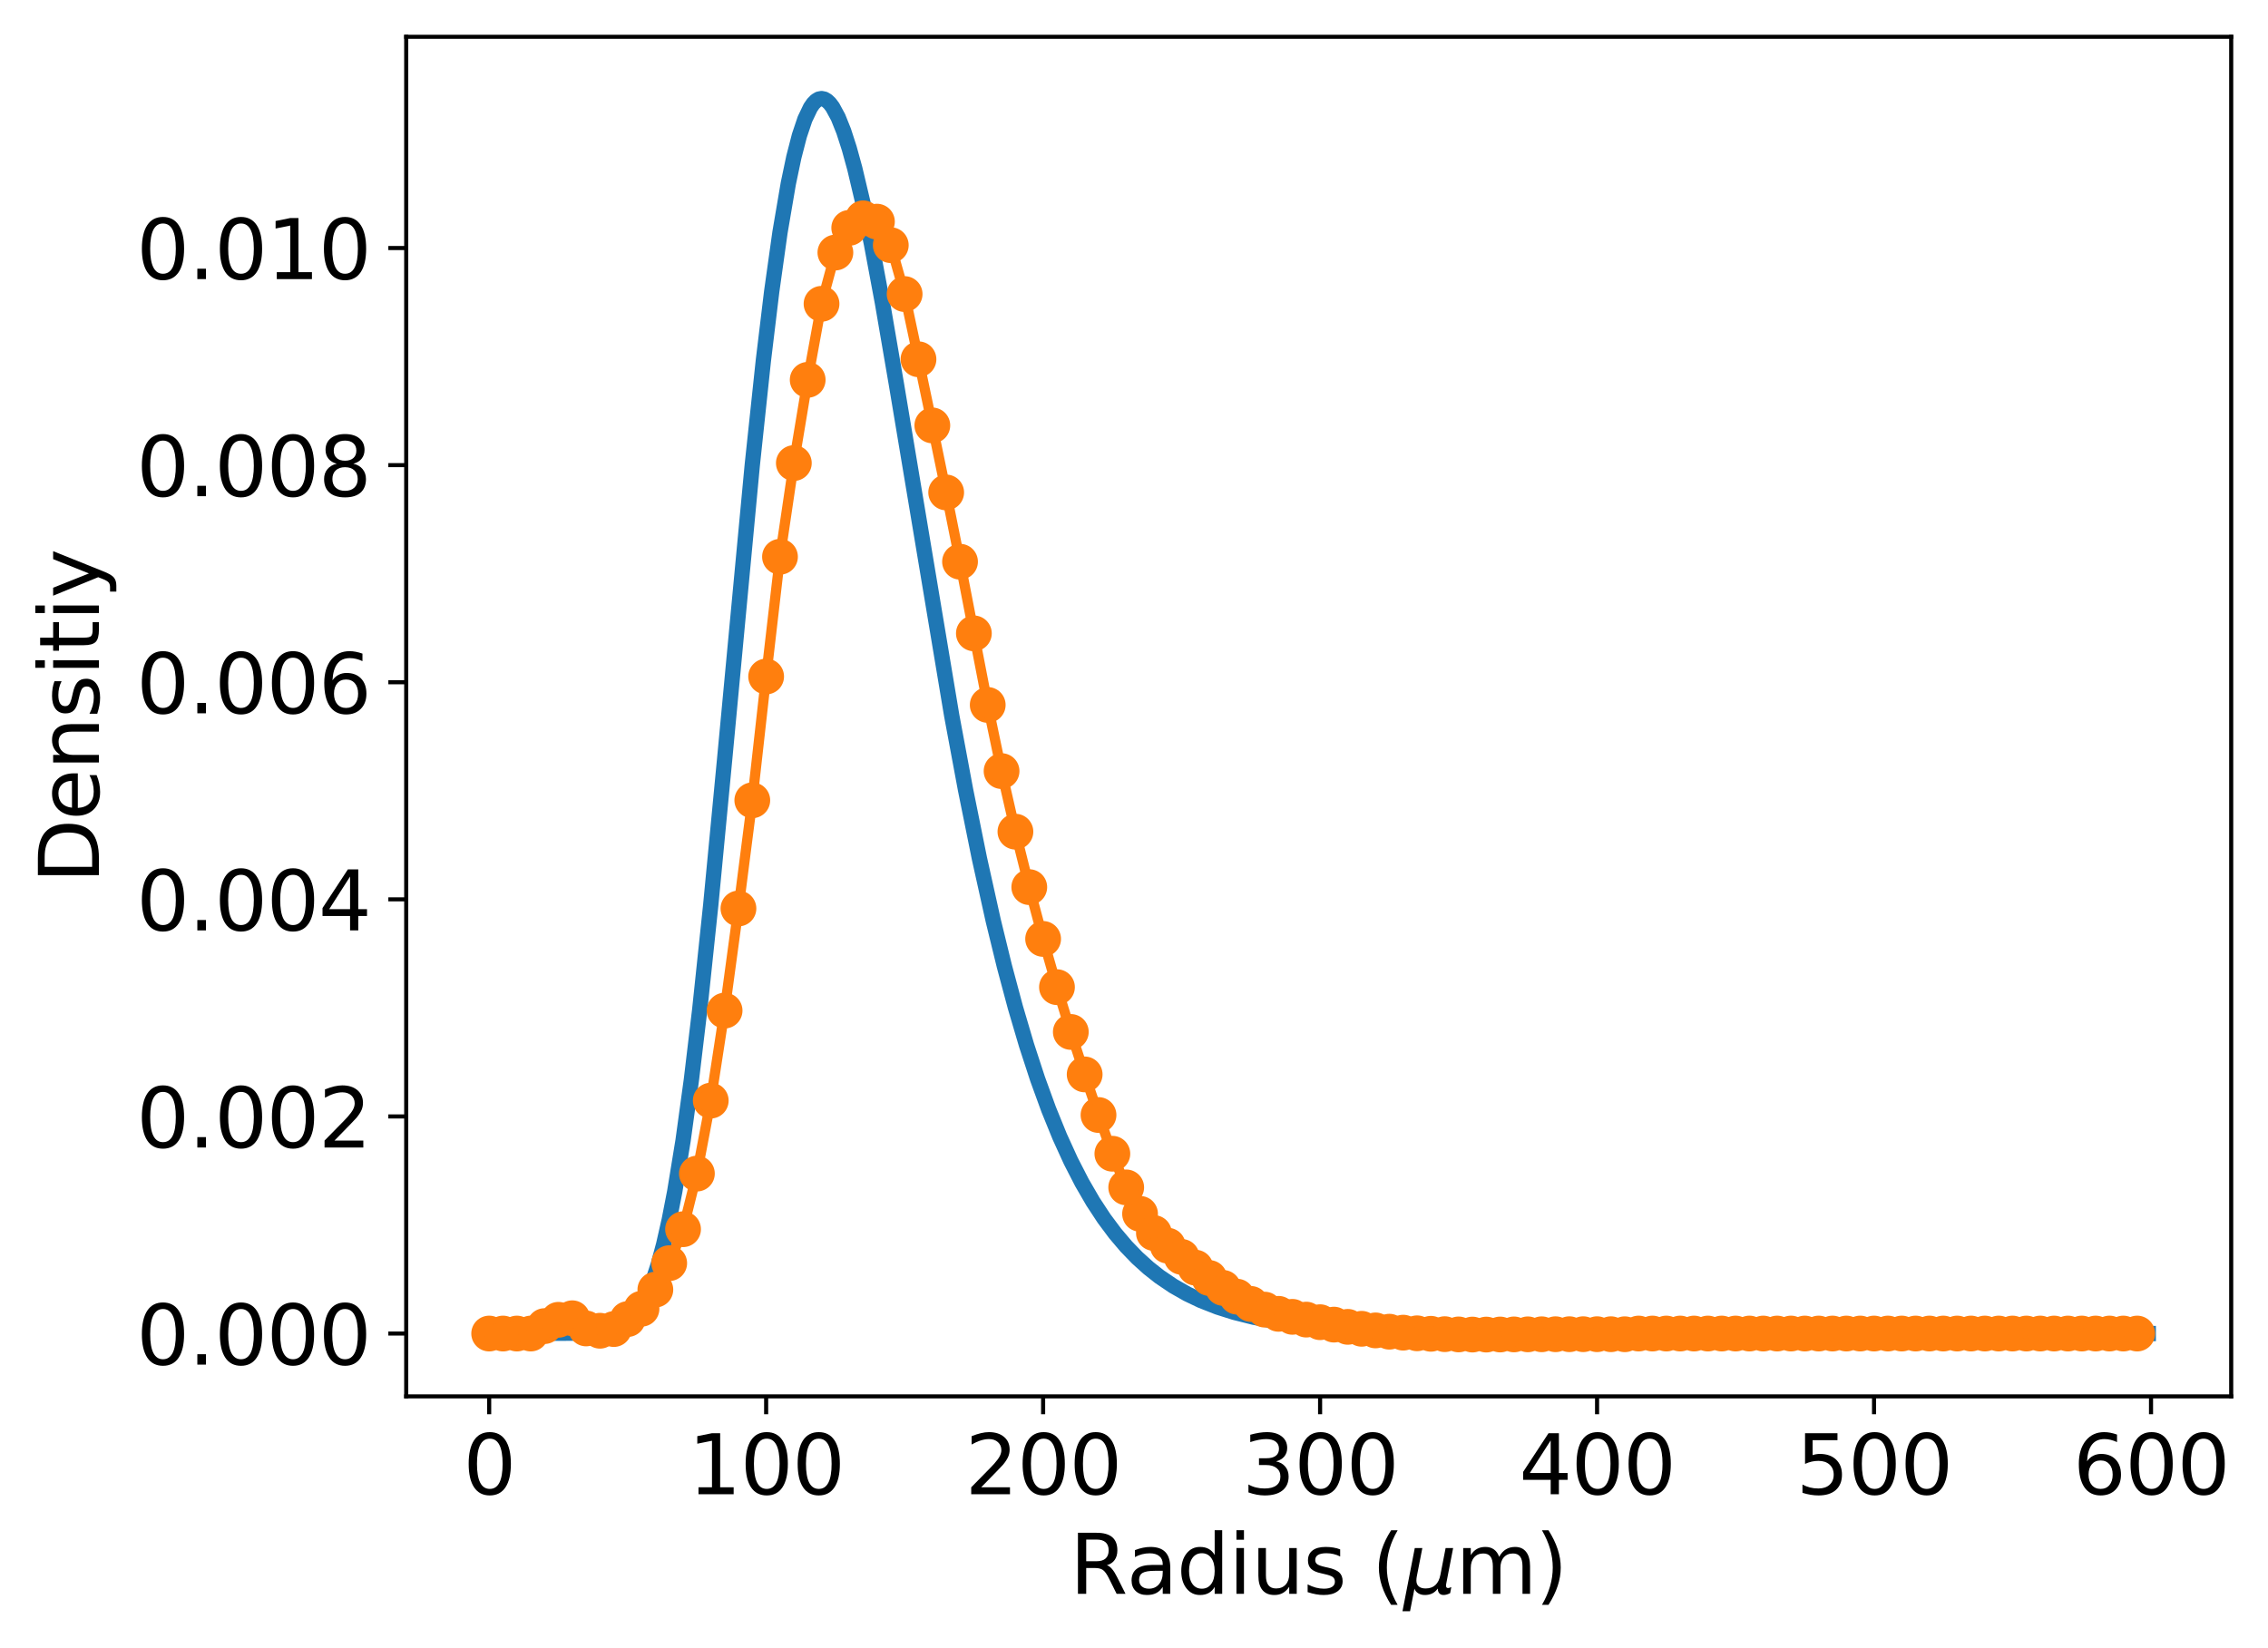 <?xml version="1.0" encoding="utf-8" standalone="no"?>
<!DOCTYPE svg PUBLIC "-//W3C//DTD SVG 1.1//EN"
  "http://www.w3.org/Graphics/SVG/1.1/DTD/svg11.dtd">
<svg xmlns:xlink="http://www.w3.org/1999/xlink" width="443.81pt" height="322.517pt" viewBox="0 0 443.81 322.517" xmlns="http://www.w3.org/2000/svg" version="1.1">
 <defs>
  <style type="text/css">*{stroke-linejoin: round; stroke-linecap: butt}</style>
 </defs>
 <g id="figure_1">
  <g id="patch_1">
   <path d="M 0 322.517 
L 443.81 322.517 
L 443.81 0 
L 0 0 
z
" style="fill: #ffffff"/>
  </g>
  <g id="axes_1">
   <g id="patch_2">
    <path d="M 79.49 273.312 
L 436.61 273.312 
L 436.61 7.2 
L 79.49 7.2 
z
" style="fill: #ffffff"/>
   </g>
   <g id="matplotlib.axis_1">
    <g id="xtick_1">
     <g id="line2d_1">
      <defs>
       <path id="mf773c8bb66" d="M 0 0 
L 0 3.5 
" style="stroke: #000000; stroke-width: 0.8"/>
      </defs>
      <g>
       <use xlink:href="#mf773c8bb66" x="95.723" y="273.312" style="stroke: #000000; stroke-width: 0.8"/>
      </g>
     </g>
     <g id="text_1">
      <!-- 0 -->
      <g transform="translate(90.633 292.469) scale(0.16 -0.16)">
       <defs>
        <path id="DejaVuSans-30" d="M 2034 4250 
Q 1547 4250 1301 3770 
Q 1056 3291 1056 2328 
Q 1056 1369 1301 889 
Q 1547 409 2034 409 
Q 2525 409 2770 889 
Q 3016 1369 3016 2328 
Q 3016 3291 2770 3770 
Q 2525 4250 2034 4250 
z
M 2034 4750 
Q 2819 4750 3233 4129 
Q 3647 3509 3647 2328 
Q 3647 1150 3233 529 
Q 2819 -91 2034 -91 
Q 1250 -91 836 529 
Q 422 1150 422 2328 
Q 422 3509 836 4129 
Q 1250 4750 2034 4750 
z
" transform="scale(0.016)"/>
       </defs>
       <use xlink:href="#DejaVuSans-30"/>
      </g>
     </g>
    </g>
    <g id="xtick_2">
     <g id="line2d_2">
      <g>
       <use xlink:href="#mf773c8bb66" x="149.922" y="273.312" style="stroke: #000000; stroke-width: 0.8"/>
      </g>
     </g>
     <g id="text_2">
      <!-- 100 -->
      <g transform="translate(134.652 292.469) scale(0.16 -0.16)">
       <defs>
        <path id="DejaVuSans-31" d="M 794 531 
L 1825 531 
L 1825 4091 
L 703 3866 
L 703 4441 
L 1819 4666 
L 2450 4666 
L 2450 531 
L 3481 531 
L 3481 0 
L 794 0 
L 794 531 
z
" transform="scale(0.016)"/>
       </defs>
       <use xlink:href="#DejaVuSans-31"/>
       <use xlink:href="#DejaVuSans-30" x="63.623"/>
       <use xlink:href="#DejaVuSans-30" x="127.246"/>
      </g>
     </g>
    </g>
    <g id="xtick_3">
     <g id="line2d_3">
      <g>
       <use xlink:href="#mf773c8bb66" x="204.122" y="273.312" style="stroke: #000000; stroke-width: 0.8"/>
      </g>
     </g>
     <g id="text_3">
      <!-- 200 -->
      <g transform="translate(188.852 292.469) scale(0.16 -0.16)">
       <defs>
        <path id="DejaVuSans-32" d="M 1228 531 
L 3431 531 
L 3431 0 
L 469 0 
L 469 531 
Q 828 903 1448 1529 
Q 2069 2156 2228 2338 
Q 2531 2678 2651 2914 
Q 2772 3150 2772 3378 
Q 2772 3750 2511 3984 
Q 2250 4219 1831 4219 
Q 1534 4219 1204 4116 
Q 875 4013 500 3803 
L 500 4441 
Q 881 4594 1212 4672 
Q 1544 4750 1819 4750 
Q 2544 4750 2975 4387 
Q 3406 4025 3406 3419 
Q 3406 3131 3298 2873 
Q 3191 2616 2906 2266 
Q 2828 2175 2409 1742 
Q 1991 1309 1228 531 
z
" transform="scale(0.016)"/>
       </defs>
       <use xlink:href="#DejaVuSans-32"/>
       <use xlink:href="#DejaVuSans-30" x="63.623"/>
       <use xlink:href="#DejaVuSans-30" x="127.246"/>
      </g>
     </g>
    </g>
    <g id="xtick_4">
     <g id="line2d_4">
      <g>
       <use xlink:href="#mf773c8bb66" x="258.321" y="273.312" style="stroke: #000000; stroke-width: 0.8"/>
      </g>
     </g>
     <g id="text_4">
      <!-- 300 -->
      <g transform="translate(243.051 292.469) scale(0.16 -0.16)">
       <defs>
        <path id="DejaVuSans-33" d="M 2597 2516 
Q 3050 2419 3304 2112 
Q 3559 1806 3559 1356 
Q 3559 666 3084 287 
Q 2609 -91 1734 -91 
Q 1441 -91 1130 -33 
Q 819 25 488 141 
L 488 750 
Q 750 597 1062 519 
Q 1375 441 1716 441 
Q 2309 441 2620 675 
Q 2931 909 2931 1356 
Q 2931 1769 2642 2001 
Q 2353 2234 1838 2234 
L 1294 2234 
L 1294 2753 
L 1863 2753 
Q 2328 2753 2575 2939 
Q 2822 3125 2822 3475 
Q 2822 3834 2567 4026 
Q 2313 4219 1838 4219 
Q 1578 4219 1281 4162 
Q 984 4106 628 3988 
L 628 4550 
Q 988 4650 1302 4700 
Q 1616 4750 1894 4750 
Q 2613 4750 3031 4423 
Q 3450 4097 3450 3541 
Q 3450 3153 3228 2886 
Q 3006 2619 2597 2516 
z
" transform="scale(0.016)"/>
       </defs>
       <use xlink:href="#DejaVuSans-33"/>
       <use xlink:href="#DejaVuSans-30" x="63.623"/>
       <use xlink:href="#DejaVuSans-30" x="127.246"/>
      </g>
     </g>
    </g>
    <g id="xtick_5">
     <g id="line2d_5">
      <g>
       <use xlink:href="#mf773c8bb66" x="312.52" y="273.312" style="stroke: #000000; stroke-width: 0.8"/>
      </g>
     </g>
     <g id="text_5">
      <!-- 400 -->
      <g transform="translate(297.25 292.469) scale(0.16 -0.16)">
       <defs>
        <path id="DejaVuSans-34" d="M 2419 4116 
L 825 1625 
L 2419 1625 
L 2419 4116 
z
M 2253 4666 
L 3047 4666 
L 3047 1625 
L 3713 1625 
L 3713 1100 
L 3047 1100 
L 3047 0 
L 2419 0 
L 2419 1100 
L 313 1100 
L 313 1709 
L 2253 4666 
z
" transform="scale(0.016)"/>
       </defs>
       <use xlink:href="#DejaVuSans-34"/>
       <use xlink:href="#DejaVuSans-30" x="63.623"/>
       <use xlink:href="#DejaVuSans-30" x="127.246"/>
      </g>
     </g>
    </g>
    <g id="xtick_6">
     <g id="line2d_6">
      <g>
       <use xlink:href="#mf773c8bb66" x="366.72" y="273.312" style="stroke: #000000; stroke-width: 0.8"/>
      </g>
     </g>
     <g id="text_6">
      <!-- 500 -->
      <g transform="translate(351.45 292.469) scale(0.16 -0.16)">
       <defs>
        <path id="DejaVuSans-35" d="M 691 4666 
L 3169 4666 
L 3169 4134 
L 1269 4134 
L 1269 2991 
Q 1406 3038 1543 3061 
Q 1681 3084 1819 3084 
Q 2600 3084 3056 2656 
Q 3513 2228 3513 1497 
Q 3513 744 3044 326 
Q 2575 -91 1722 -91 
Q 1428 -91 1123 -41 
Q 819 9 494 109 
L 494 744 
Q 775 591 1075 516 
Q 1375 441 1709 441 
Q 2250 441 2565 725 
Q 2881 1009 2881 1497 
Q 2881 1984 2565 2268 
Q 2250 2553 1709 2553 
Q 1456 2553 1204 2497 
Q 953 2441 691 2322 
L 691 4666 
z
" transform="scale(0.016)"/>
       </defs>
       <use xlink:href="#DejaVuSans-35"/>
       <use xlink:href="#DejaVuSans-30" x="63.623"/>
       <use xlink:href="#DejaVuSans-30" x="127.246"/>
      </g>
     </g>
    </g>
    <g id="xtick_7">
     <g id="line2d_7">
      <g>
       <use xlink:href="#mf773c8bb66" x="420.919" y="273.312" style="stroke: #000000; stroke-width: 0.8"/>
      </g>
     </g>
     <g id="text_7">
      <!-- 600 -->
      <g transform="translate(405.649 292.469) scale(0.16 -0.16)">
       <defs>
        <path id="DejaVuSans-36" d="M 2113 2584 
Q 1688 2584 1439 2293 
Q 1191 2003 1191 1497 
Q 1191 994 1439 701 
Q 1688 409 2113 409 
Q 2538 409 2786 701 
Q 3034 994 3034 1497 
Q 3034 2003 2786 2293 
Q 2538 2584 2113 2584 
z
M 3366 4563 
L 3366 3988 
Q 3128 4100 2886 4159 
Q 2644 4219 2406 4219 
Q 1781 4219 1451 3797 
Q 1122 3375 1075 2522 
Q 1259 2794 1537 2939 
Q 1816 3084 2150 3084 
Q 2853 3084 3261 2657 
Q 3669 2231 3669 1497 
Q 3669 778 3244 343 
Q 2819 -91 2113 -91 
Q 1303 -91 875 529 
Q 447 1150 447 2328 
Q 447 3434 972 4092 
Q 1497 4750 2381 4750 
Q 2619 4750 2861 4703 
Q 3103 4656 3366 4563 
z
" transform="scale(0.016)"/>
       </defs>
       <use xlink:href="#DejaVuSans-36"/>
       <use xlink:href="#DejaVuSans-30" x="63.623"/>
       <use xlink:href="#DejaVuSans-30" x="127.246"/>
      </g>
     </g>
    </g>
    <g id="text_8">
     <!-- Radius ($\mu$m) -->
     <g transform="translate(209.33 311.957) scale(0.16 -0.16)">
      <defs>
       <path id="DejaVuSans-52" d="M 2841 2188 
Q 3044 2119 3236 1894 
Q 3428 1669 3622 1275 
L 4263 0 
L 3584 0 
L 2988 1197 
Q 2756 1666 2539 1819 
Q 2322 1972 1947 1972 
L 1259 1972 
L 1259 0 
L 628 0 
L 628 4666 
L 2053 4666 
Q 2853 4666 3247 4331 
Q 3641 3997 3641 3322 
Q 3641 2881 3436 2590 
Q 3231 2300 2841 2188 
z
M 1259 4147 
L 1259 2491 
L 2053 2491 
Q 2509 2491 2742 2702 
Q 2975 2913 2975 3322 
Q 2975 3731 2742 3939 
Q 2509 4147 2053 4147 
L 1259 4147 
z
" transform="scale(0.016)"/>
       <path id="DejaVuSans-61" d="M 2194 1759 
Q 1497 1759 1228 1600 
Q 959 1441 959 1056 
Q 959 750 1161 570 
Q 1363 391 1709 391 
Q 2188 391 2477 730 
Q 2766 1069 2766 1631 
L 2766 1759 
L 2194 1759 
z
M 3341 1997 
L 3341 0 
L 2766 0 
L 2766 531 
Q 2569 213 2275 61 
Q 1981 -91 1556 -91 
Q 1019 -91 701 211 
Q 384 513 384 1019 
Q 384 1609 779 1909 
Q 1175 2209 1959 2209 
L 2766 2209 
L 2766 2266 
Q 2766 2663 2505 2880 
Q 2244 3097 1772 3097 
Q 1472 3097 1187 3025 
Q 903 2953 641 2809 
L 641 3341 
Q 956 3463 1253 3523 
Q 1550 3584 1831 3584 
Q 2591 3584 2966 3190 
Q 3341 2797 3341 1997 
z
" transform="scale(0.016)"/>
       <path id="DejaVuSans-64" d="M 2906 2969 
L 2906 4863 
L 3481 4863 
L 3481 0 
L 2906 0 
L 2906 525 
Q 2725 213 2448 61 
Q 2172 -91 1784 -91 
Q 1150 -91 751 415 
Q 353 922 353 1747 
Q 353 2572 751 3078 
Q 1150 3584 1784 3584 
Q 2172 3584 2448 3432 
Q 2725 3281 2906 2969 
z
M 947 1747 
Q 947 1113 1208 752 
Q 1469 391 1925 391 
Q 2381 391 2643 752 
Q 2906 1113 2906 1747 
Q 2906 2381 2643 2742 
Q 2381 3103 1925 3103 
Q 1469 3103 1208 2742 
Q 947 2381 947 1747 
z
" transform="scale(0.016)"/>
       <path id="DejaVuSans-69" d="M 603 3500 
L 1178 3500 
L 1178 0 
L 603 0 
L 603 3500 
z
M 603 4863 
L 1178 4863 
L 1178 4134 
L 603 4134 
L 603 4863 
z
" transform="scale(0.016)"/>
       <path id="DejaVuSans-75" d="M 544 1381 
L 544 3500 
L 1119 3500 
L 1119 1403 
Q 1119 906 1312 657 
Q 1506 409 1894 409 
Q 2359 409 2629 706 
Q 2900 1003 2900 1516 
L 2900 3500 
L 3475 3500 
L 3475 0 
L 2900 0 
L 2900 538 
Q 2691 219 2414 64 
Q 2138 -91 1772 -91 
Q 1169 -91 856 284 
Q 544 659 544 1381 
z
M 1991 3584 
L 1991 3584 
z
" transform="scale(0.016)"/>
       <path id="DejaVuSans-73" d="M 2834 3397 
L 2834 2853 
Q 2591 2978 2328 3040 
Q 2066 3103 1784 3103 
Q 1356 3103 1142 2972 
Q 928 2841 928 2578 
Q 928 2378 1081 2264 
Q 1234 2150 1697 2047 
L 1894 2003 
Q 2506 1872 2764 1633 
Q 3022 1394 3022 966 
Q 3022 478 2636 193 
Q 2250 -91 1575 -91 
Q 1294 -91 989 -36 
Q 684 19 347 128 
L 347 722 
Q 666 556 975 473 
Q 1284 391 1588 391 
Q 1994 391 2212 530 
Q 2431 669 2431 922 
Q 2431 1156 2273 1281 
Q 2116 1406 1581 1522 
L 1381 1569 
Q 847 1681 609 1914 
Q 372 2147 372 2553 
Q 372 3047 722 3315 
Q 1072 3584 1716 3584 
Q 2034 3584 2315 3537 
Q 2597 3491 2834 3397 
z
" transform="scale(0.016)"/>
       <path id="DejaVuSans-20" transform="scale(0.016)"/>
       <path id="DejaVuSans-28" d="M 1984 4856 
Q 1566 4138 1362 3434 
Q 1159 2731 1159 2009 
Q 1159 1288 1364 580 
Q 1569 -128 1984 -844 
L 1484 -844 
Q 1016 -109 783 600 
Q 550 1309 550 2009 
Q 550 2706 781 3412 
Q 1013 4119 1484 4856 
L 1984 4856 
z
" transform="scale(0.016)"/>
       <path id="DejaVuSans-Oblique-3bc" d="M -84 -1331 
L 856 3500 
L 1434 3500 
L 1009 1322 
Q 997 1256 987 1175 
Q 978 1094 978 1013 
Q 978 722 1161 565 
Q 1344 409 1684 409 
Q 2147 409 2431 671 
Q 2716 934 2816 1459 
L 3213 3500 
L 3788 3500 
L 3266 809 
Q 3253 750 3248 706 
Q 3244 663 3244 628 
Q 3244 531 3283 486 
Q 3322 441 3406 441 
Q 3438 441 3492 456 
Q 3547 472 3647 513 
L 3559 50 
Q 3422 -19 3297 -55 
Q 3172 -91 3053 -91 
Q 2847 -91 2730 40 
Q 2613 172 2613 403 
Q 2438 153 2195 31 
Q 1953 -91 1625 -91 
Q 1334 -91 1117 43 
Q 900 178 831 397 
L 494 -1331 
L -84 -1331 
z
" transform="scale(0.016)"/>
       <path id="DejaVuSans-6d" d="M 3328 2828 
Q 3544 3216 3844 3400 
Q 4144 3584 4550 3584 
Q 5097 3584 5394 3201 
Q 5691 2819 5691 2113 
L 5691 0 
L 5113 0 
L 5113 2094 
Q 5113 2597 4934 2840 
Q 4756 3084 4391 3084 
Q 3944 3084 3684 2787 
Q 3425 2491 3425 1978 
L 3425 0 
L 2847 0 
L 2847 2094 
Q 2847 2600 2669 2842 
Q 2491 3084 2119 3084 
Q 1678 3084 1418 2786 
Q 1159 2488 1159 1978 
L 1159 0 
L 581 0 
L 581 3500 
L 1159 3500 
L 1159 2956 
Q 1356 3278 1631 3431 
Q 1906 3584 2284 3584 
Q 2666 3584 2933 3390 
Q 3200 3197 3328 2828 
z
" transform="scale(0.016)"/>
       <path id="DejaVuSans-29" d="M 513 4856 
L 1013 4856 
Q 1481 4119 1714 3412 
Q 1947 2706 1947 2009 
Q 1947 1309 1714 600 
Q 1481 -109 1013 -844 
L 513 -844 
Q 928 -128 1133 580 
Q 1338 1288 1338 2009 
Q 1338 2731 1133 3434 
Q 928 4138 513 4856 
z
" transform="scale(0.016)"/>
      </defs>
      <use xlink:href="#DejaVuSans-52" transform="translate(0 0.016)"/>
      <use xlink:href="#DejaVuSans-61" transform="translate(69.482 0.016)"/>
      <use xlink:href="#DejaVuSans-64" transform="translate(130.762 0.016)"/>
      <use xlink:href="#DejaVuSans-69" transform="translate(194.238 0.016)"/>
      <use xlink:href="#DejaVuSans-75" transform="translate(222.021 0.016)"/>
      <use xlink:href="#DejaVuSans-73" transform="translate(285.4 0.016)"/>
      <use xlink:href="#DejaVuSans-20" transform="translate(337.5 0.016)"/>
      <use xlink:href="#DejaVuSans-28" transform="translate(369.287 0.016)"/>
      <use xlink:href="#DejaVuSans-Oblique-3bc" transform="translate(408.301 0.016)"/>
      <use xlink:href="#DejaVuSans-6d" transform="translate(471.924 0.016)"/>
      <use xlink:href="#DejaVuSans-29" transform="translate(569.336 0.016)"/>
     </g>
    </g>
   </g>
   <g id="matplotlib.axis_2">
    <g id="ytick_1">
     <g id="line2d_8">
      <defs>
       <path id="m5d0f3e3d59" d="M 0 0 
L -3.5 0 
" style="stroke: #000000; stroke-width: 0.8"/>
      </defs>
      <g>
       <use xlink:href="#m5d0f3e3d59" x="79.49" y="261.014" style="stroke: #000000; stroke-width: 0.8"/>
      </g>
     </g>
     <g id="text_9">
      <!-- 0.000 -->
      <g transform="translate(26.685 267.093) scale(0.16 -0.16)">
       <defs>
        <path id="DejaVuSans-2e" d="M 684 794 
L 1344 794 
L 1344 0 
L 684 0 
L 684 794 
z
" transform="scale(0.016)"/>
       </defs>
       <use xlink:href="#DejaVuSans-30"/>
       <use xlink:href="#DejaVuSans-2e" x="63.623"/>
       <use xlink:href="#DejaVuSans-30" x="95.41"/>
       <use xlink:href="#DejaVuSans-30" x="159.033"/>
       <use xlink:href="#DejaVuSans-30" x="222.656"/>
      </g>
     </g>
    </g>
    <g id="ytick_2">
     <g id="line2d_9">
      <g>
       <use xlink:href="#m5d0f3e3d59" x="79.49" y="218.521" style="stroke: #000000; stroke-width: 0.8"/>
      </g>
     </g>
     <g id="text_10">
      <!-- 0.002 -->
      <g transform="translate(26.685 224.599) scale(0.16 -0.16)">
       <use xlink:href="#DejaVuSans-30"/>
       <use xlink:href="#DejaVuSans-2e" x="63.623"/>
       <use xlink:href="#DejaVuSans-30" x="95.41"/>
       <use xlink:href="#DejaVuSans-30" x="159.033"/>
       <use xlink:href="#DejaVuSans-32" x="222.656"/>
      </g>
     </g>
    </g>
    <g id="ytick_3">
     <g id="line2d_10">
      <g>
       <use xlink:href="#m5d0f3e3d59" x="79.49" y="176.027" style="stroke: #000000; stroke-width: 0.8"/>
      </g>
     </g>
     <g id="text_11">
      <!-- 0.004 -->
      <g transform="translate(26.685 182.106) scale(0.16 -0.16)">
       <use xlink:href="#DejaVuSans-30"/>
       <use xlink:href="#DejaVuSans-2e" x="63.623"/>
       <use xlink:href="#DejaVuSans-30" x="95.41"/>
       <use xlink:href="#DejaVuSans-30" x="159.033"/>
       <use xlink:href="#DejaVuSans-34" x="222.656"/>
      </g>
     </g>
    </g>
    <g id="ytick_4">
     <g id="line2d_11">
      <g>
       <use xlink:href="#m5d0f3e3d59" x="79.49" y="133.534" style="stroke: #000000; stroke-width: 0.8"/>
      </g>
     </g>
     <g id="text_12">
      <!-- 0.006 -->
      <g transform="translate(26.685 139.612) scale(0.16 -0.16)">
       <use xlink:href="#DejaVuSans-30"/>
       <use xlink:href="#DejaVuSans-2e" x="63.623"/>
       <use xlink:href="#DejaVuSans-30" x="95.41"/>
       <use xlink:href="#DejaVuSans-30" x="159.033"/>
       <use xlink:href="#DejaVuSans-36" x="222.656"/>
      </g>
     </g>
    </g>
    <g id="ytick_5">
     <g id="line2d_12">
      <g>
       <use xlink:href="#m5d0f3e3d59" x="79.49" y="91.04" style="stroke: #000000; stroke-width: 0.8"/>
      </g>
     </g>
     <g id="text_13">
      <!-- 0.008 -->
      <g transform="translate(26.685 97.119) scale(0.16 -0.16)">
       <defs>
        <path id="DejaVuSans-38" d="M 2034 2216 
Q 1584 2216 1326 1975 
Q 1069 1734 1069 1313 
Q 1069 891 1326 650 
Q 1584 409 2034 409 
Q 2484 409 2743 651 
Q 3003 894 3003 1313 
Q 3003 1734 2745 1975 
Q 2488 2216 2034 2216 
z
M 1403 2484 
Q 997 2584 770 2862 
Q 544 3141 544 3541 
Q 544 4100 942 4425 
Q 1341 4750 2034 4750 
Q 2731 4750 3128 4425 
Q 3525 4100 3525 3541 
Q 3525 3141 3298 2862 
Q 3072 2584 2669 2484 
Q 3125 2378 3379 2068 
Q 3634 1759 3634 1313 
Q 3634 634 3220 271 
Q 2806 -91 2034 -91 
Q 1263 -91 848 271 
Q 434 634 434 1313 
Q 434 1759 690 2068 
Q 947 2378 1403 2484 
z
M 1172 3481 
Q 1172 3119 1398 2916 
Q 1625 2713 2034 2713 
Q 2441 2713 2670 2916 
Q 2900 3119 2900 3481 
Q 2900 3844 2670 4047 
Q 2441 4250 2034 4250 
Q 1625 4250 1398 4047 
Q 1172 3844 1172 3481 
z
" transform="scale(0.016)"/>
       </defs>
       <use xlink:href="#DejaVuSans-30"/>
       <use xlink:href="#DejaVuSans-2e" x="63.623"/>
       <use xlink:href="#DejaVuSans-30" x="95.41"/>
       <use xlink:href="#DejaVuSans-30" x="159.033"/>
       <use xlink:href="#DejaVuSans-38" x="222.656"/>
      </g>
     </g>
    </g>
    <g id="ytick_6">
     <g id="line2d_13">
      <g>
       <use xlink:href="#m5d0f3e3d59" x="79.49" y="48.547" style="stroke: #000000; stroke-width: 0.8"/>
      </g>
     </g>
     <g id="text_14">
      <!-- 0.010 -->
      <g transform="translate(26.685 54.625) scale(0.16 -0.16)">
       <use xlink:href="#DejaVuSans-30"/>
       <use xlink:href="#DejaVuSans-2e" x="63.623"/>
       <use xlink:href="#DejaVuSans-30" x="95.41"/>
       <use xlink:href="#DejaVuSans-31" x="159.033"/>
       <use xlink:href="#DejaVuSans-30" x="222.656"/>
      </g>
     </g>
    </g>
    <g id="text_15">
     <!-- Densitiy -->
     <g transform="translate(19.358 172.892) rotate(-90) scale(0.16 -0.16)">
      <defs>
       <path id="DejaVuSans-44" d="M 1259 4147 
L 1259 519 
L 2022 519 
Q 2988 519 3436 956 
Q 3884 1394 3884 2338 
Q 3884 3275 3436 3711 
Q 2988 4147 2022 4147 
L 1259 4147 
z
M 628 4666 
L 1925 4666 
Q 3281 4666 3915 4102 
Q 4550 3538 4550 2338 
Q 4550 1131 3912 565 
Q 3275 0 1925 0 
L 628 0 
L 628 4666 
z
" transform="scale(0.016)"/>
       <path id="DejaVuSans-65" d="M 3597 1894 
L 3597 1613 
L 953 1613 
Q 991 1019 1311 708 
Q 1631 397 2203 397 
Q 2534 397 2845 478 
Q 3156 559 3463 722 
L 3463 178 
Q 3153 47 2828 -22 
Q 2503 -91 2169 -91 
Q 1331 -91 842 396 
Q 353 884 353 1716 
Q 353 2575 817 3079 
Q 1281 3584 2069 3584 
Q 2775 3584 3186 3129 
Q 3597 2675 3597 1894 
z
M 3022 2063 
Q 3016 2534 2758 2815 
Q 2500 3097 2075 3097 
Q 1594 3097 1305 2825 
Q 1016 2553 972 2059 
L 3022 2063 
z
" transform="scale(0.016)"/>
       <path id="DejaVuSans-6e" d="M 3513 2113 
L 3513 0 
L 2938 0 
L 2938 2094 
Q 2938 2591 2744 2837 
Q 2550 3084 2163 3084 
Q 1697 3084 1428 2787 
Q 1159 2491 1159 1978 
L 1159 0 
L 581 0 
L 581 3500 
L 1159 3500 
L 1159 2956 
Q 1366 3272 1645 3428 
Q 1925 3584 2291 3584 
Q 2894 3584 3203 3211 
Q 3513 2838 3513 2113 
z
" transform="scale(0.016)"/>
       <path id="DejaVuSans-74" d="M 1172 4494 
L 1172 3500 
L 2356 3500 
L 2356 3053 
L 1172 3053 
L 1172 1153 
Q 1172 725 1289 603 
Q 1406 481 1766 481 
L 2356 481 
L 2356 0 
L 1766 0 
Q 1100 0 847 248 
Q 594 497 594 1153 
L 594 3053 
L 172 3053 
L 172 3500 
L 594 3500 
L 594 4494 
L 1172 4494 
z
" transform="scale(0.016)"/>
       <path id="DejaVuSans-79" d="M 2059 -325 
Q 1816 -950 1584 -1140 
Q 1353 -1331 966 -1331 
L 506 -1331 
L 506 -850 
L 844 -850 
Q 1081 -850 1212 -737 
Q 1344 -625 1503 -206 
L 1606 56 
L 191 3500 
L 800 3500 
L 1894 763 
L 2988 3500 
L 3597 3500 
L 2059 -325 
z
" transform="scale(0.016)"/>
      </defs>
      <use xlink:href="#DejaVuSans-44"/>
      <use xlink:href="#DejaVuSans-65" x="77.002"/>
      <use xlink:href="#DejaVuSans-6e" x="138.525"/>
      <use xlink:href="#DejaVuSans-73" x="201.904"/>
      <use xlink:href="#DejaVuSans-69" x="254.004"/>
      <use xlink:href="#DejaVuSans-74" x="281.787"/>
      <use xlink:href="#DejaVuSans-69" x="320.996"/>
      <use xlink:href="#DejaVuSans-79" x="348.779"/>
     </g>
    </g>
   </g>
   <g id="line2d_14">
    <path d="M 95.723 261.014 
L 119.028 260.908 
L 120.112 260.648 
L 121.196 260.219 
L 122.28 259.571 
L 123.364 258.649 
L 124.448 257.392 
L 125.532 255.732 
L 126.616 253.596 
L 127.7 250.907 
L 128.784 247.59 
L 129.868 243.575 
L 130.952 238.797 
L 132.036 233.21 
L 133.662 223.249 
L 135.288 211.387 
L 136.914 197.729 
L 139.082 177.126 
L 141.792 148.711 
L 147.212 90.983 
L 149.38 70.559 
L 151.006 57.081 
L 152.632 45.476 
L 154.258 35.925 
L 155.342 30.753 
L 156.426 26.555 
L 157.51 23.328 
L 158.594 21.06 
L 159.136 20.278 
L 159.678 19.727 
L 160.22 19.401 
L 160.762 19.296 
L 161.304 19.406 
L 161.846 19.726 
L 162.388 20.249 
L 162.93 20.969 
L 164.014 22.973 
L 165.098 25.681 
L 166.182 29.034 
L 167.266 32.971 
L 168.892 39.838 
L 170.518 47.677 
L 172.686 59.3 
L 175.396 75.105 
L 186.236 140.063 
L 188.946 154.609 
L 191.656 168.021 
L 194.366 180.221 
L 196.534 189.097 
L 198.702 197.197 
L 200.87 204.547 
L 203.038 211.183 
L 205.206 217.145 
L 207.374 222.48 
L 209.542 227.235 
L 211.709 231.459 
L 213.877 235.2 
L 216.045 238.503 
L 218.213 241.411 
L 220.381 243.967 
L 222.549 246.208 
L 224.717 248.168 
L 226.885 249.88 
L 229.595 251.716 
L 232.305 253.258 
L 235.015 254.552 
L 238.267 255.831 
L 241.519 256.861 
L 245.313 257.812 
L 249.649 258.638 
L 254.527 259.318 
L 259.947 259.849 
L 266.993 260.3 
L 276.207 260.638 
L 289.215 260.861 
L 311.436 260.981 
L 375.934 261.014 
L 420.377 261.014 
L 420.377 261.014 
" clip-path="url(#p6a6d3783dd)" style="fill: none; stroke: #1f77b4; stroke-width: 3; stroke-linecap: square"/>
   </g>
   <g id="line2d_15">
    <path d="M 95.723 261.014 
L 98.433 261.014 
L 101.143 261.014 
L 103.853 261.014 
L 106.563 259.555 
L 109.273 258.323 
L 111.983 258.02 
L 114.693 260.016 
L 117.402 260.464 
L 120.112 260.137 
L 122.822 258.183 
L 125.532 256.162 
L 128.242 252.418 
L 130.952 247.243 
L 133.662 240.593 
L 136.372 229.705 
L 139.082 215.424 
L 141.792 197.804 
L 144.502 177.819 
L 147.212 156.645 
L 149.922 132.413 
L 152.632 108.975 
L 155.342 90.637 
L 158.052 74.345 
L 160.762 59.465 
L 163.472 49.428 
L 166.182 44.601 
L 168.892 42.732 
L 171.602 43.384 
L 174.312 47.987 
L 177.022 57.557 
L 179.732 70.323 
L 182.442 83.267 
L 185.152 96.388 
L 187.862 109.943 
L 190.572 123.97 
L 193.282 137.978 
L 195.992 150.927 
L 198.702 162.784 
L 201.412 173.638 
L 204.122 183.775 
L 206.832 193.218 
L 209.542 201.98 
L 212.251 210.292 
L 214.961 218.24 
L 217.671 225.818 
L 220.381 232.409 
L 223.091 237.582 
L 225.801 241.337 
L 228.511 243.812 
L 231.221 246.006 
L 233.931 248.116 
L 236.641 250.142 
L 239.351 252.08 
L 242.061 253.794 
L 244.771 255.212 
L 247.481 256.332 
L 250.191 257.154 
L 252.901 257.743 
L 255.611 258.285 
L 258.321 258.793 
L 261.031 259.266 
L 263.741 259.703 
L 266.451 260.083 
L 269.161 260.399 
L 271.871 260.651 
L 274.581 260.84 
L 277.291 260.967 
L 280.001 261.062 
L 282.711 261.135 
L 285.421 261.185 
L 288.131 261.212 
L 290.841 261.216 
L 293.551 261.2 
L 296.261 261.183 
L 298.971 261.169 
L 301.681 261.158 
L 304.391 261.149 
L 307.1 261.144 
L 309.81 261.142 
L 312.52 261.142 
L 315.23 261.146 
L 317.94 261.152 
L 320.65 261.014 
L 323.36 261.014 
L 326.07 261.014 
L 328.78 261.014 
L 331.49 261.014 
L 334.2 261.014 
L 336.91 261.014 
L 339.62 261.014 
L 342.33 261.014 
L 345.04 261.014 
L 347.75 261.014 
L 350.46 261.014 
L 353.17 261.014 
L 355.88 261.014 
L 358.59 261.014 
L 361.3 261.014 
L 364.01 261.014 
L 366.72 261.014 
L 369.43 261.014 
L 372.14 261.014 
L 374.85 261.014 
L 377.56 261.014 
L 380.27 261.014 
L 382.98 261.014 
L 385.69 261.014 
L 388.4 261.014 
L 391.11 261.014 
L 393.82 261.014 
L 396.53 261.014 
L 399.239 261.014 
L 401.949 261.014 
L 404.659 261.014 
L 407.369 261.014 
L 410.079 261.014 
L 412.789 261.014 
L 415.499 261.014 
L 418.209 261.014 
" clip-path="url(#p6a6d3783dd)" style="fill: none; stroke: #ff7f0e; stroke-width: 2; stroke-linecap: square"/>
    <defs>
     <path id="m92df55bb06" d="M 0 3 
C 0.796 3 1.559 2.684 2.121 2.121 
C 2.684 1.559 3 0.796 3 0 
C 3 -0.796 2.684 -1.559 2.121 -2.121 
C 1.559 -2.684 0.796 -3 0 -3 
C -0.796 -3 -1.559 -2.684 -2.121 -2.121 
C -2.684 -1.559 -3 -0.796 -3 0 
C -3 0.796 -2.684 1.559 -2.121 2.121 
C -1.559 2.684 -0.796 3 0 3 
z
" style="stroke: #ff7f0e"/>
    </defs>
    <g clip-path="url(#p6a6d3783dd)">
     <use xlink:href="#m92df55bb06" x="95.723" y="261.014" style="fill: #ff7f0e; stroke: #ff7f0e"/>
     <use xlink:href="#m92df55bb06" x="98.433" y="261.014" style="fill: #ff7f0e; stroke: #ff7f0e"/>
     <use xlink:href="#m92df55bb06" x="101.143" y="261.014" style="fill: #ff7f0e; stroke: #ff7f0e"/>
     <use xlink:href="#m92df55bb06" x="103.853" y="261.014" style="fill: #ff7f0e; stroke: #ff7f0e"/>
     <use xlink:href="#m92df55bb06" x="106.563" y="259.555" style="fill: #ff7f0e; stroke: #ff7f0e"/>
     <use xlink:href="#m92df55bb06" x="109.273" y="258.323" style="fill: #ff7f0e; stroke: #ff7f0e"/>
     <use xlink:href="#m92df55bb06" x="111.983" y="258.02" style="fill: #ff7f0e; stroke: #ff7f0e"/>
     <use xlink:href="#m92df55bb06" x="114.693" y="260.016" style="fill: #ff7f0e; stroke: #ff7f0e"/>
     <use xlink:href="#m92df55bb06" x="117.402" y="260.464" style="fill: #ff7f0e; stroke: #ff7f0e"/>
     <use xlink:href="#m92df55bb06" x="120.112" y="260.137" style="fill: #ff7f0e; stroke: #ff7f0e"/>
     <use xlink:href="#m92df55bb06" x="122.822" y="258.183" style="fill: #ff7f0e; stroke: #ff7f0e"/>
     <use xlink:href="#m92df55bb06" x="125.532" y="256.162" style="fill: #ff7f0e; stroke: #ff7f0e"/>
     <use xlink:href="#m92df55bb06" x="128.242" y="252.418" style="fill: #ff7f0e; stroke: #ff7f0e"/>
     <use xlink:href="#m92df55bb06" x="130.952" y="247.243" style="fill: #ff7f0e; stroke: #ff7f0e"/>
     <use xlink:href="#m92df55bb06" x="133.662" y="240.593" style="fill: #ff7f0e; stroke: #ff7f0e"/>
     <use xlink:href="#m92df55bb06" x="136.372" y="229.705" style="fill: #ff7f0e; stroke: #ff7f0e"/>
     <use xlink:href="#m92df55bb06" x="139.082" y="215.424" style="fill: #ff7f0e; stroke: #ff7f0e"/>
     <use xlink:href="#m92df55bb06" x="141.792" y="197.804" style="fill: #ff7f0e; stroke: #ff7f0e"/>
     <use xlink:href="#m92df55bb06" x="144.502" y="177.819" style="fill: #ff7f0e; stroke: #ff7f0e"/>
     <use xlink:href="#m92df55bb06" x="147.212" y="156.645" style="fill: #ff7f0e; stroke: #ff7f0e"/>
     <use xlink:href="#m92df55bb06" x="149.922" y="132.413" style="fill: #ff7f0e; stroke: #ff7f0e"/>
     <use xlink:href="#m92df55bb06" x="152.632" y="108.975" style="fill: #ff7f0e; stroke: #ff7f0e"/>
     <use xlink:href="#m92df55bb06" x="155.342" y="90.637" style="fill: #ff7f0e; stroke: #ff7f0e"/>
     <use xlink:href="#m92df55bb06" x="158.052" y="74.345" style="fill: #ff7f0e; stroke: #ff7f0e"/>
     <use xlink:href="#m92df55bb06" x="160.762" y="59.465" style="fill: #ff7f0e; stroke: #ff7f0e"/>
     <use xlink:href="#m92df55bb06" x="163.472" y="49.428" style="fill: #ff7f0e; stroke: #ff7f0e"/>
     <use xlink:href="#m92df55bb06" x="166.182" y="44.601" style="fill: #ff7f0e; stroke: #ff7f0e"/>
     <use xlink:href="#m92df55bb06" x="168.892" y="42.732" style="fill: #ff7f0e; stroke: #ff7f0e"/>
     <use xlink:href="#m92df55bb06" x="171.602" y="43.384" style="fill: #ff7f0e; stroke: #ff7f0e"/>
     <use xlink:href="#m92df55bb06" x="174.312" y="47.987" style="fill: #ff7f0e; stroke: #ff7f0e"/>
     <use xlink:href="#m92df55bb06" x="177.022" y="57.557" style="fill: #ff7f0e; stroke: #ff7f0e"/>
     <use xlink:href="#m92df55bb06" x="179.732" y="70.323" style="fill: #ff7f0e; stroke: #ff7f0e"/>
     <use xlink:href="#m92df55bb06" x="182.442" y="83.267" style="fill: #ff7f0e; stroke: #ff7f0e"/>
     <use xlink:href="#m92df55bb06" x="185.152" y="96.388" style="fill: #ff7f0e; stroke: #ff7f0e"/>
     <use xlink:href="#m92df55bb06" x="187.862" y="109.943" style="fill: #ff7f0e; stroke: #ff7f0e"/>
     <use xlink:href="#m92df55bb06" x="190.572" y="123.97" style="fill: #ff7f0e; stroke: #ff7f0e"/>
     <use xlink:href="#m92df55bb06" x="193.282" y="137.978" style="fill: #ff7f0e; stroke: #ff7f0e"/>
     <use xlink:href="#m92df55bb06" x="195.992" y="150.927" style="fill: #ff7f0e; stroke: #ff7f0e"/>
     <use xlink:href="#m92df55bb06" x="198.702" y="162.784" style="fill: #ff7f0e; stroke: #ff7f0e"/>
     <use xlink:href="#m92df55bb06" x="201.412" y="173.638" style="fill: #ff7f0e; stroke: #ff7f0e"/>
     <use xlink:href="#m92df55bb06" x="204.122" y="183.775" style="fill: #ff7f0e; stroke: #ff7f0e"/>
     <use xlink:href="#m92df55bb06" x="206.832" y="193.218" style="fill: #ff7f0e; stroke: #ff7f0e"/>
     <use xlink:href="#m92df55bb06" x="209.542" y="201.98" style="fill: #ff7f0e; stroke: #ff7f0e"/>
     <use xlink:href="#m92df55bb06" x="212.251" y="210.292" style="fill: #ff7f0e; stroke: #ff7f0e"/>
     <use xlink:href="#m92df55bb06" x="214.961" y="218.24" style="fill: #ff7f0e; stroke: #ff7f0e"/>
     <use xlink:href="#m92df55bb06" x="217.671" y="225.818" style="fill: #ff7f0e; stroke: #ff7f0e"/>
     <use xlink:href="#m92df55bb06" x="220.381" y="232.409" style="fill: #ff7f0e; stroke: #ff7f0e"/>
     <use xlink:href="#m92df55bb06" x="223.091" y="237.582" style="fill: #ff7f0e; stroke: #ff7f0e"/>
     <use xlink:href="#m92df55bb06" x="225.801" y="241.337" style="fill: #ff7f0e; stroke: #ff7f0e"/>
     <use xlink:href="#m92df55bb06" x="228.511" y="243.812" style="fill: #ff7f0e; stroke: #ff7f0e"/>
     <use xlink:href="#m92df55bb06" x="231.221" y="246.006" style="fill: #ff7f0e; stroke: #ff7f0e"/>
     <use xlink:href="#m92df55bb06" x="233.931" y="248.116" style="fill: #ff7f0e; stroke: #ff7f0e"/>
     <use xlink:href="#m92df55bb06" x="236.641" y="250.142" style="fill: #ff7f0e; stroke: #ff7f0e"/>
     <use xlink:href="#m92df55bb06" x="239.351" y="252.08" style="fill: #ff7f0e; stroke: #ff7f0e"/>
     <use xlink:href="#m92df55bb06" x="242.061" y="253.794" style="fill: #ff7f0e; stroke: #ff7f0e"/>
     <use xlink:href="#m92df55bb06" x="244.771" y="255.212" style="fill: #ff7f0e; stroke: #ff7f0e"/>
     <use xlink:href="#m92df55bb06" x="247.481" y="256.332" style="fill: #ff7f0e; stroke: #ff7f0e"/>
     <use xlink:href="#m92df55bb06" x="250.191" y="257.154" style="fill: #ff7f0e; stroke: #ff7f0e"/>
     <use xlink:href="#m92df55bb06" x="252.901" y="257.743" style="fill: #ff7f0e; stroke: #ff7f0e"/>
     <use xlink:href="#m92df55bb06" x="255.611" y="258.285" style="fill: #ff7f0e; stroke: #ff7f0e"/>
     <use xlink:href="#m92df55bb06" x="258.321" y="258.793" style="fill: #ff7f0e; stroke: #ff7f0e"/>
     <use xlink:href="#m92df55bb06" x="261.031" y="259.266" style="fill: #ff7f0e; stroke: #ff7f0e"/>
     <use xlink:href="#m92df55bb06" x="263.741" y="259.703" style="fill: #ff7f0e; stroke: #ff7f0e"/>
     <use xlink:href="#m92df55bb06" x="266.451" y="260.083" style="fill: #ff7f0e; stroke: #ff7f0e"/>
     <use xlink:href="#m92df55bb06" x="269.161" y="260.399" style="fill: #ff7f0e; stroke: #ff7f0e"/>
     <use xlink:href="#m92df55bb06" x="271.871" y="260.651" style="fill: #ff7f0e; stroke: #ff7f0e"/>
     <use xlink:href="#m92df55bb06" x="274.581" y="260.84" style="fill: #ff7f0e; stroke: #ff7f0e"/>
     <use xlink:href="#m92df55bb06" x="277.291" y="260.967" style="fill: #ff7f0e; stroke: #ff7f0e"/>
     <use xlink:href="#m92df55bb06" x="280.001" y="261.062" style="fill: #ff7f0e; stroke: #ff7f0e"/>
     <use xlink:href="#m92df55bb06" x="282.711" y="261.135" style="fill: #ff7f0e; stroke: #ff7f0e"/>
     <use xlink:href="#m92df55bb06" x="285.421" y="261.185" style="fill: #ff7f0e; stroke: #ff7f0e"/>
     <use xlink:href="#m92df55bb06" x="288.131" y="261.212" style="fill: #ff7f0e; stroke: #ff7f0e"/>
     <use xlink:href="#m92df55bb06" x="290.841" y="261.216" style="fill: #ff7f0e; stroke: #ff7f0e"/>
     <use xlink:href="#m92df55bb06" x="293.551" y="261.2" style="fill: #ff7f0e; stroke: #ff7f0e"/>
     <use xlink:href="#m92df55bb06" x="296.261" y="261.183" style="fill: #ff7f0e; stroke: #ff7f0e"/>
     <use xlink:href="#m92df55bb06" x="298.971" y="261.169" style="fill: #ff7f0e; stroke: #ff7f0e"/>
     <use xlink:href="#m92df55bb06" x="301.681" y="261.158" style="fill: #ff7f0e; stroke: #ff7f0e"/>
     <use xlink:href="#m92df55bb06" x="304.391" y="261.149" style="fill: #ff7f0e; stroke: #ff7f0e"/>
     <use xlink:href="#m92df55bb06" x="307.1" y="261.144" style="fill: #ff7f0e; stroke: #ff7f0e"/>
     <use xlink:href="#m92df55bb06" x="309.81" y="261.142" style="fill: #ff7f0e; stroke: #ff7f0e"/>
     <use xlink:href="#m92df55bb06" x="312.52" y="261.142" style="fill: #ff7f0e; stroke: #ff7f0e"/>
     <use xlink:href="#m92df55bb06" x="315.23" y="261.146" style="fill: #ff7f0e; stroke: #ff7f0e"/>
     <use xlink:href="#m92df55bb06" x="317.94" y="261.152" style="fill: #ff7f0e; stroke: #ff7f0e"/>
     <use xlink:href="#m92df55bb06" x="320.65" y="261.014" style="fill: #ff7f0e; stroke: #ff7f0e"/>
     <use xlink:href="#m92df55bb06" x="323.36" y="261.014" style="fill: #ff7f0e; stroke: #ff7f0e"/>
     <use xlink:href="#m92df55bb06" x="326.07" y="261.014" style="fill: #ff7f0e; stroke: #ff7f0e"/>
     <use xlink:href="#m92df55bb06" x="328.78" y="261.014" style="fill: #ff7f0e; stroke: #ff7f0e"/>
     <use xlink:href="#m92df55bb06" x="331.49" y="261.014" style="fill: #ff7f0e; stroke: #ff7f0e"/>
     <use xlink:href="#m92df55bb06" x="334.2" y="261.014" style="fill: #ff7f0e; stroke: #ff7f0e"/>
     <use xlink:href="#m92df55bb06" x="336.91" y="261.014" style="fill: #ff7f0e; stroke: #ff7f0e"/>
     <use xlink:href="#m92df55bb06" x="339.62" y="261.014" style="fill: #ff7f0e; stroke: #ff7f0e"/>
     <use xlink:href="#m92df55bb06" x="342.33" y="261.014" style="fill: #ff7f0e; stroke: #ff7f0e"/>
     <use xlink:href="#m92df55bb06" x="345.04" y="261.014" style="fill: #ff7f0e; stroke: #ff7f0e"/>
     <use xlink:href="#m92df55bb06" x="347.75" y="261.014" style="fill: #ff7f0e; stroke: #ff7f0e"/>
     <use xlink:href="#m92df55bb06" x="350.46" y="261.014" style="fill: #ff7f0e; stroke: #ff7f0e"/>
     <use xlink:href="#m92df55bb06" x="353.17" y="261.014" style="fill: #ff7f0e; stroke: #ff7f0e"/>
     <use xlink:href="#m92df55bb06" x="355.88" y="261.014" style="fill: #ff7f0e; stroke: #ff7f0e"/>
     <use xlink:href="#m92df55bb06" x="358.59" y="261.014" style="fill: #ff7f0e; stroke: #ff7f0e"/>
     <use xlink:href="#m92df55bb06" x="361.3" y="261.014" style="fill: #ff7f0e; stroke: #ff7f0e"/>
     <use xlink:href="#m92df55bb06" x="364.01" y="261.014" style="fill: #ff7f0e; stroke: #ff7f0e"/>
     <use xlink:href="#m92df55bb06" x="366.72" y="261.014" style="fill: #ff7f0e; stroke: #ff7f0e"/>
     <use xlink:href="#m92df55bb06" x="369.43" y="261.014" style="fill: #ff7f0e; stroke: #ff7f0e"/>
     <use xlink:href="#m92df55bb06" x="372.14" y="261.014" style="fill: #ff7f0e; stroke: #ff7f0e"/>
     <use xlink:href="#m92df55bb06" x="374.85" y="261.014" style="fill: #ff7f0e; stroke: #ff7f0e"/>
     <use xlink:href="#m92df55bb06" x="377.56" y="261.014" style="fill: #ff7f0e; stroke: #ff7f0e"/>
     <use xlink:href="#m92df55bb06" x="380.27" y="261.014" style="fill: #ff7f0e; stroke: #ff7f0e"/>
     <use xlink:href="#m92df55bb06" x="382.98" y="261.014" style="fill: #ff7f0e; stroke: #ff7f0e"/>
     <use xlink:href="#m92df55bb06" x="385.69" y="261.014" style="fill: #ff7f0e; stroke: #ff7f0e"/>
     <use xlink:href="#m92df55bb06" x="388.4" y="261.014" style="fill: #ff7f0e; stroke: #ff7f0e"/>
     <use xlink:href="#m92df55bb06" x="391.11" y="261.014" style="fill: #ff7f0e; stroke: #ff7f0e"/>
     <use xlink:href="#m92df55bb06" x="393.82" y="261.014" style="fill: #ff7f0e; stroke: #ff7f0e"/>
     <use xlink:href="#m92df55bb06" x="396.53" y="261.014" style="fill: #ff7f0e; stroke: #ff7f0e"/>
     <use xlink:href="#m92df55bb06" x="399.239" y="261.014" style="fill: #ff7f0e; stroke: #ff7f0e"/>
     <use xlink:href="#m92df55bb06" x="401.949" y="261.014" style="fill: #ff7f0e; stroke: #ff7f0e"/>
     <use xlink:href="#m92df55bb06" x="404.659" y="261.014" style="fill: #ff7f0e; stroke: #ff7f0e"/>
     <use xlink:href="#m92df55bb06" x="407.369" y="261.014" style="fill: #ff7f0e; stroke: #ff7f0e"/>
     <use xlink:href="#m92df55bb06" x="410.079" y="261.014" style="fill: #ff7f0e; stroke: #ff7f0e"/>
     <use xlink:href="#m92df55bb06" x="412.789" y="261.014" style="fill: #ff7f0e; stroke: #ff7f0e"/>
     <use xlink:href="#m92df55bb06" x="415.499" y="261.014" style="fill: #ff7f0e; stroke: #ff7f0e"/>
     <use xlink:href="#m92df55bb06" x="418.209" y="261.014" style="fill: #ff7f0e; stroke: #ff7f0e"/>
    </g>
   </g>
   <g id="patch_3">
    <path d="M 79.49 273.312 
L 79.49 7.2 
" style="fill: none; stroke: #000000; stroke-width: 0.8; stroke-linejoin: miter; stroke-linecap: square"/>
   </g>
   <g id="patch_4">
    <path d="M 436.61 273.312 
L 436.61 7.2 
" style="fill: none; stroke: #000000; stroke-width: 0.8; stroke-linejoin: miter; stroke-linecap: square"/>
   </g>
   <g id="patch_5">
    <path d="M 79.49 273.312 
L 436.61 273.312 
" style="fill: none; stroke: #000000; stroke-width: 0.8; stroke-linejoin: miter; stroke-linecap: square"/>
   </g>
   <g id="patch_6">
    <path d="M 79.49 7.2 
L 436.61 7.2 
" style="fill: none; stroke: #000000; stroke-width: 0.8; stroke-linejoin: miter; stroke-linecap: square"/>
   </g>
  </g>
 </g>
 <defs>
  <clipPath id="p6a6d3783dd">
   <rect x="79.49" y="7.2" width="357.12" height="266.112"/>
  </clipPath>
 </defs>
</svg>
